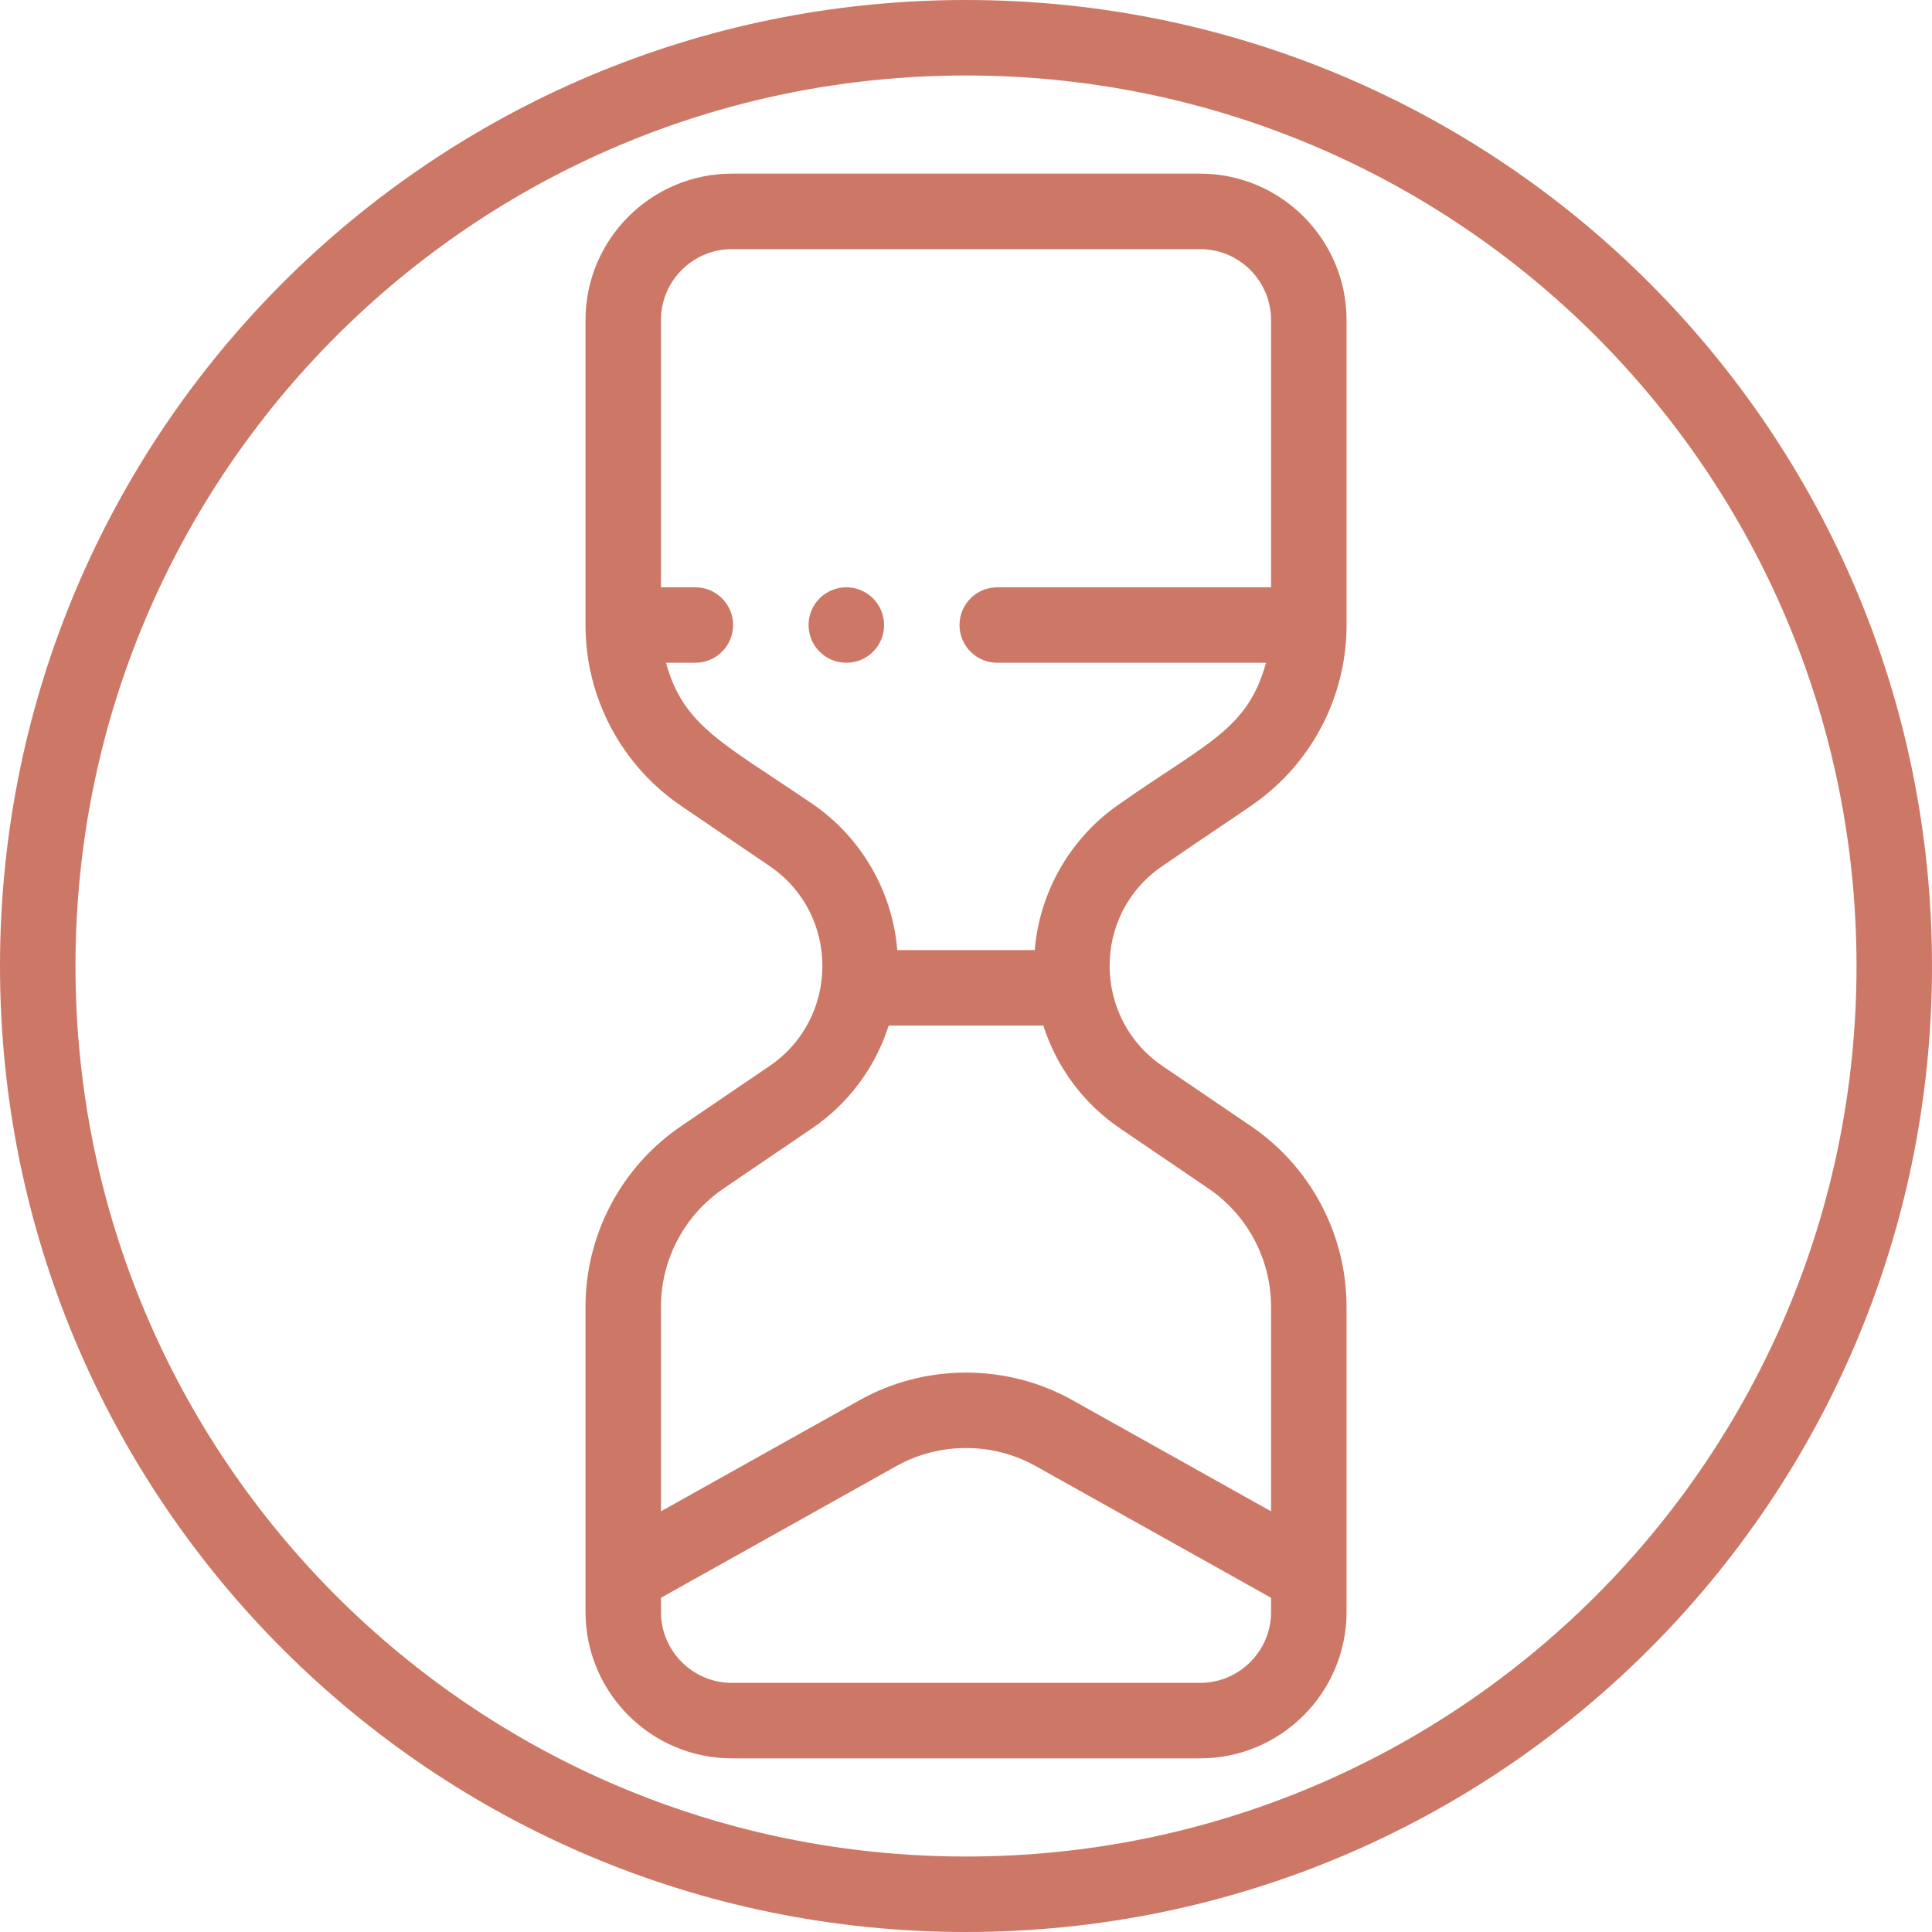 <svg width="75" height="75" viewBox="0 0 75 75" fill="none" xmlns="http://www.w3.org/2000/svg">
<path d="M37.5 0C16.775 0 0 16.772 0 37.5C0 58.225 16.772 75 37.5 75C58.225 75 75 58.228 75 37.5C75 16.775 58.228 0 37.5 0ZM37.5 72.07C18.394 72.07 2.93 56.609 2.93 37.5C2.93 18.394 18.391 2.93 37.5 2.93C56.606 2.93 72.07 18.391 72.07 37.5C72.07 56.606 56.609 72.07 37.5 72.07Z" fill="#cd7866"/>
<path d="M46.589 6.741H28.412C25.278 6.741 22.729 9.291 22.729 12.425V24.264C22.729 27.08 24.119 29.707 26.449 31.29L29.871 33.616C32.623 35.486 32.597 39.532 29.871 41.384L26.449 43.71C24.119 45.293 22.729 47.92 22.729 50.736V62.575C22.729 65.709 25.278 68.259 28.412 68.259H46.589C49.723 68.259 52.273 65.709 52.273 62.575C52.273 61.205 52.273 52.565 52.273 50.736C52.273 47.92 50.882 45.293 48.553 43.71L45.13 41.384C42.419 39.541 42.362 35.498 45.13 33.616C48.391 31.379 48.714 31.234 49.381 30.649C51.208 29.047 52.273 26.728 52.273 24.264V12.425C52.273 9.291 49.723 6.741 46.589 6.741ZM28.412 9.671H46.589C48.108 9.671 49.343 10.906 49.343 12.425V22.799H38.713C37.904 22.799 37.248 23.455 37.248 24.264C37.248 25.072 37.904 25.728 38.713 25.728H49.145C48.44 28.313 46.862 28.824 43.483 31.193C41.581 32.486 40.355 34.596 40.169 36.881H34.832C34.651 34.649 33.468 32.519 31.518 31.193C28.051 28.832 26.526 28.185 25.856 25.728H26.994C27.803 25.728 28.459 25.072 28.459 24.264C28.459 23.455 27.803 22.799 26.994 22.799H25.658V12.425C25.658 10.906 26.894 9.671 28.412 9.671ZM49.343 62.575C49.343 64.094 48.108 65.329 46.589 65.329H28.412C26.894 65.329 25.658 64.094 25.658 62.575V62.026L34.804 56.909C36.468 55.979 38.534 55.979 40.197 56.909L49.343 62.026V62.575H49.343ZM46.906 46.133C48.432 47.17 49.343 48.891 49.343 50.736V58.669L41.628 54.352C39.082 52.928 35.919 52.928 33.374 54.352L25.658 58.669V50.736C25.658 48.891 26.569 47.17 28.096 46.133L31.518 43.807C32.951 42.833 33.988 41.419 34.499 39.811H40.502C41.013 41.419 42.05 42.833 43.484 43.807L46.906 46.133Z" fill="#cd7866"/>
<path d="M32.853 25.729H32.857C33.666 25.729 34.32 25.073 34.32 24.264C34.32 23.455 33.663 22.799 32.853 22.799C32.044 22.799 31.389 23.455 31.389 24.264C31.389 25.073 32.044 25.729 32.853 25.729Z" fill="#cd7866"/>
</svg>
